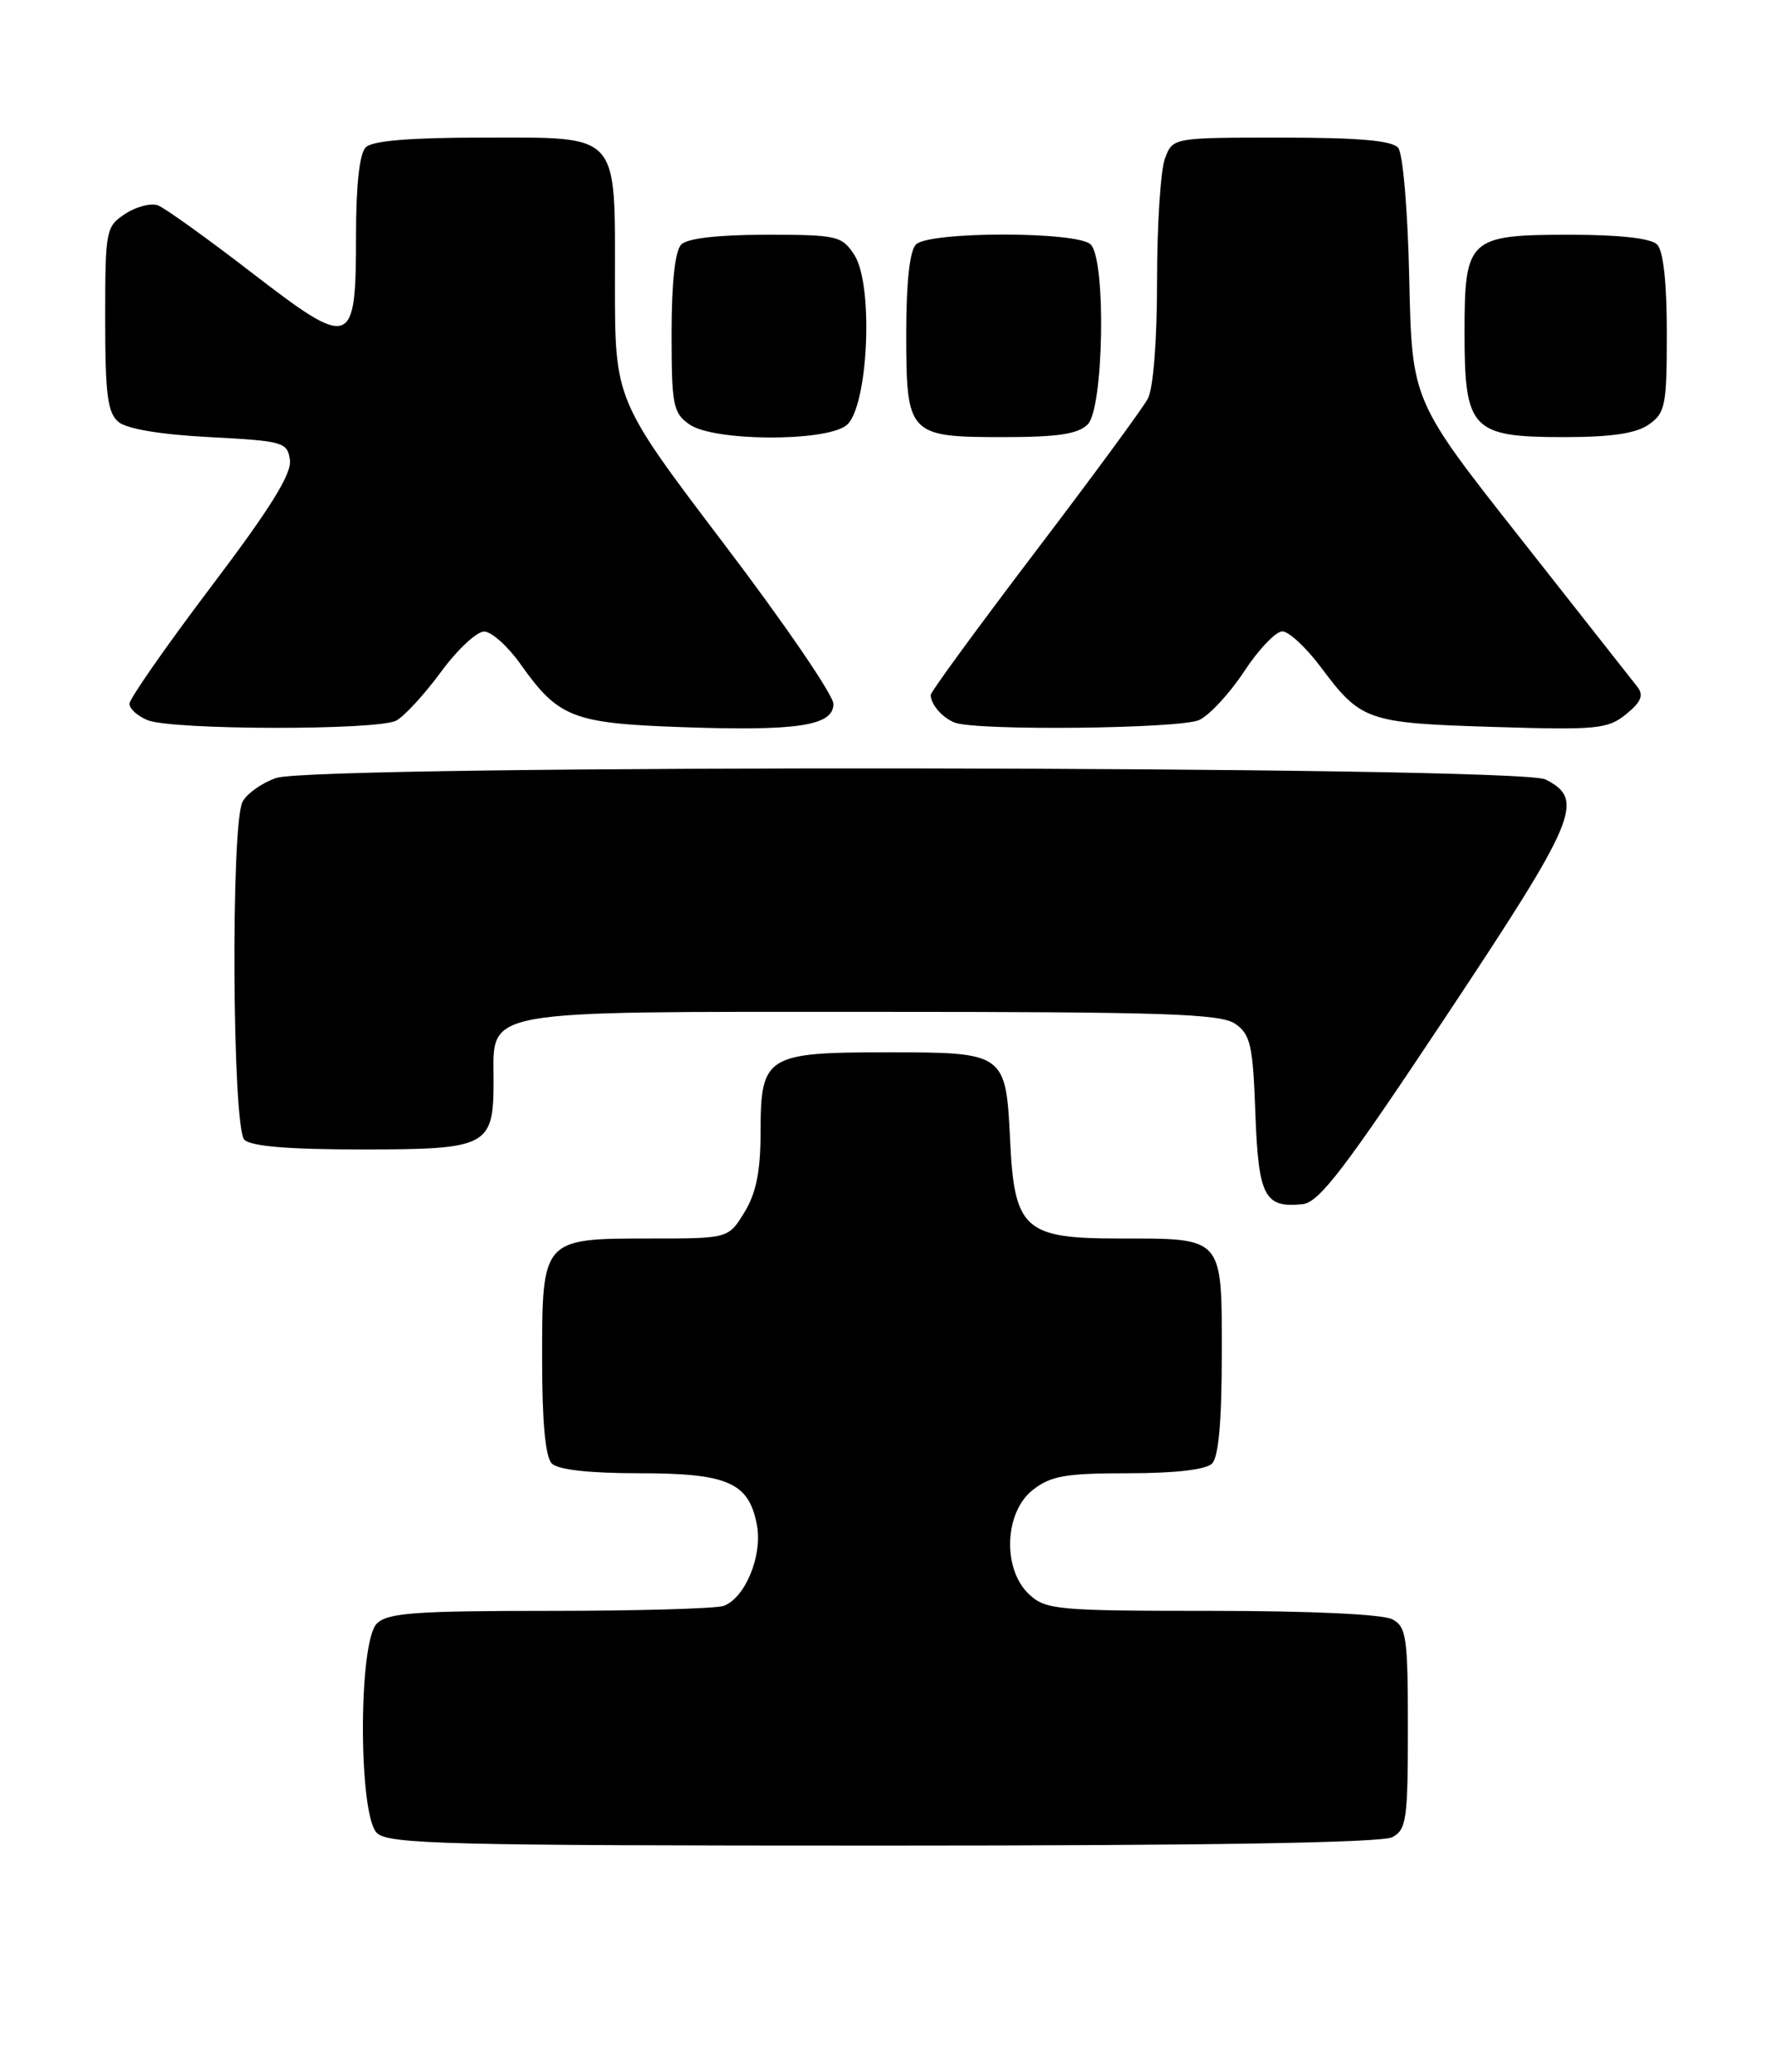 <?xml version="1.0" encoding="UTF-8" standalone="no"?>
<!DOCTYPE svg PUBLIC "-//W3C//DTD SVG 1.1//EN" "http://www.w3.org/Graphics/SVG/1.1/DTD/svg11.dtd" >
<svg xmlns="http://www.w3.org/2000/svg" xmlns:xlink="http://www.w3.org/1999/xlink" version="1.1" viewBox="0 0 219 256">
 <g >
 <path fill="currentColor"
d=" M 172.07 226.96 C 173.82 226.03 174.00 224.77 174.00 213.50 C 174.00 202.23 173.82 200.97 172.07 200.04 C 170.91 199.42 161.89 199.00 149.75 199.00 C 130.63 199.00 129.24 198.87 127.19 196.96 C 123.87 193.87 124.11 186.84 127.63 184.07 C 129.87 182.32 131.68 182.00 139.43 182.00 C 145.23 182.00 149.04 181.56 149.80 180.80 C 150.60 180.00 151.00 175.54 151.00 167.34 C 151.00 152.67 151.30 153.00 138.24 153.00 C 126.62 153.00 125.36 151.86 124.84 140.89 C 124.32 130.07 124.22 130.00 109.71 130.00 C 94.66 130.00 94.00 130.41 94.00 139.90 C 93.99 144.71 93.46 147.38 92.01 149.75 C 90.03 153.00 90.03 153.00 80.34 153.00 C 67.01 153.00 67.00 153.01 67.00 167.95 C 67.00 175.68 67.40 180.00 68.20 180.80 C 68.97 181.57 72.86 182.00 78.98 182.00 C 89.97 182.00 92.56 183.14 93.55 188.41 C 94.25 192.16 92.12 197.36 89.46 198.38 C 88.56 198.72 78.91 199.00 67.99 199.00 C 51.28 199.00 47.89 199.25 46.57 200.57 C 44.28 202.86 44.28 224.14 46.57 226.43 C 47.97 227.82 55.02 228.00 109.14 228.00 C 149.27 228.00 170.79 227.65 172.07 226.96 Z  M 178.75 125.50 C 194.93 101.14 195.93 98.77 191.00 96.29 C 187.63 94.59 38.97 94.42 34.13 96.11 C 32.38 96.71 30.52 98.03 29.98 99.04 C 28.51 101.79 28.70 139.30 30.20 140.80 C 31.01 141.61 35.67 142.00 44.63 142.00 C 60.33 142.00 61.00 141.65 61.00 133.49 C 61.00 124.59 58.75 125.00 108.00 125.00 C 144.07 125.00 150.88 125.23 152.68 126.49 C 154.55 127.80 154.85 129.14 155.15 137.53 C 155.53 147.82 156.27 149.25 160.99 148.76 C 163.03 148.55 166.22 144.37 178.75 125.50 Z  M 48.97 89.02 C 49.98 88.48 52.46 85.78 54.49 83.02 C 56.51 80.26 58.92 78.01 59.84 78.02 C 60.75 78.03 62.78 79.85 64.34 82.06 C 69.00 88.64 70.80 89.35 84.08 89.82 C 98.56 90.34 103.00 89.67 103.00 86.96 C 103.00 85.88 96.93 77.00 89.50 67.22 C 76.00 49.43 76.00 49.43 76.00 35.05 C 76.00 16.14 76.78 17.00 59.55 17.00 C 50.65 17.00 46.01 17.39 45.20 18.20 C 44.43 18.97 44.00 22.88 44.00 29.08 C 44.00 43.04 43.49 43.22 31.04 33.63 C 25.57 29.42 20.40 25.71 19.54 25.38 C 18.69 25.05 16.86 25.51 15.49 26.41 C 13.08 27.99 13.00 28.40 13.00 39.40 C 13.00 48.72 13.29 51.00 14.65 52.13 C 15.68 52.99 19.89 53.69 25.90 54.00 C 35.03 54.48 35.52 54.61 35.83 56.83 C 36.07 58.53 33.41 62.81 26.08 72.49 C 20.54 79.82 16.00 86.32 16.00 86.94 C 16.00 87.56 17.01 88.47 18.25 88.97 C 21.32 90.20 46.68 90.24 48.97 89.02 Z  M 148.20 88.95 C 149.47 88.37 151.97 85.67 153.76 82.95 C 155.55 80.23 157.67 78.00 158.48 78.00 C 159.28 78.00 161.41 79.98 163.22 82.39 C 168.20 89.06 168.94 89.32 184.50 89.80 C 197.38 90.20 198.70 90.07 200.97 88.23 C 202.83 86.72 203.17 85.89 202.37 84.86 C 201.79 84.11 195.28 75.85 187.91 66.50 C 174.50 49.50 174.50 49.50 174.17 34.51 C 173.99 26.05 173.39 18.97 172.80 18.26 C 172.05 17.36 167.92 17.00 158.35 17.00 C 144.95 17.00 144.95 17.00 143.98 19.57 C 143.44 20.98 143.00 27.76 143.00 34.63 C 143.00 42.05 142.54 47.99 141.86 49.25 C 141.24 50.42 134.94 58.99 127.86 68.29 C 120.79 77.60 115.01 85.50 115.02 85.85 C 115.04 87.04 116.49 88.69 118.00 89.27 C 120.70 90.30 145.84 90.03 148.20 88.95 Z  M 104.56 52.58 C 107.29 50.59 108.03 35.22 105.58 31.48 C 104.04 29.13 103.45 29.00 94.68 29.00 C 88.79 29.00 84.96 29.44 84.20 30.20 C 83.43 30.97 83.00 34.90 83.00 41.14 C 83.00 50.08 83.18 51.02 85.22 52.44 C 88.17 54.51 101.79 54.61 104.56 52.58 Z  M 134.43 52.43 C 136.41 50.45 136.72 32.12 134.80 30.20 C 133.17 28.57 114.83 28.57 113.20 30.20 C 112.43 30.97 112.00 34.90 112.00 41.13 C 112.00 53.73 112.25 54.00 124.00 54.00 C 130.72 54.00 133.24 53.62 134.43 52.43 Z  M 203.78 52.44 C 205.82 51.02 206.00 50.08 206.00 41.14 C 206.00 34.90 205.57 30.97 204.80 30.20 C 204.04 29.44 200.16 29.00 194.13 29.00 C 181.46 29.00 181.00 29.43 181.00 41.15 C 181.00 53.07 181.89 54.00 193.28 54.00 C 199.15 54.00 202.20 53.55 203.78 52.44 Z "/>
</g>
</svg>